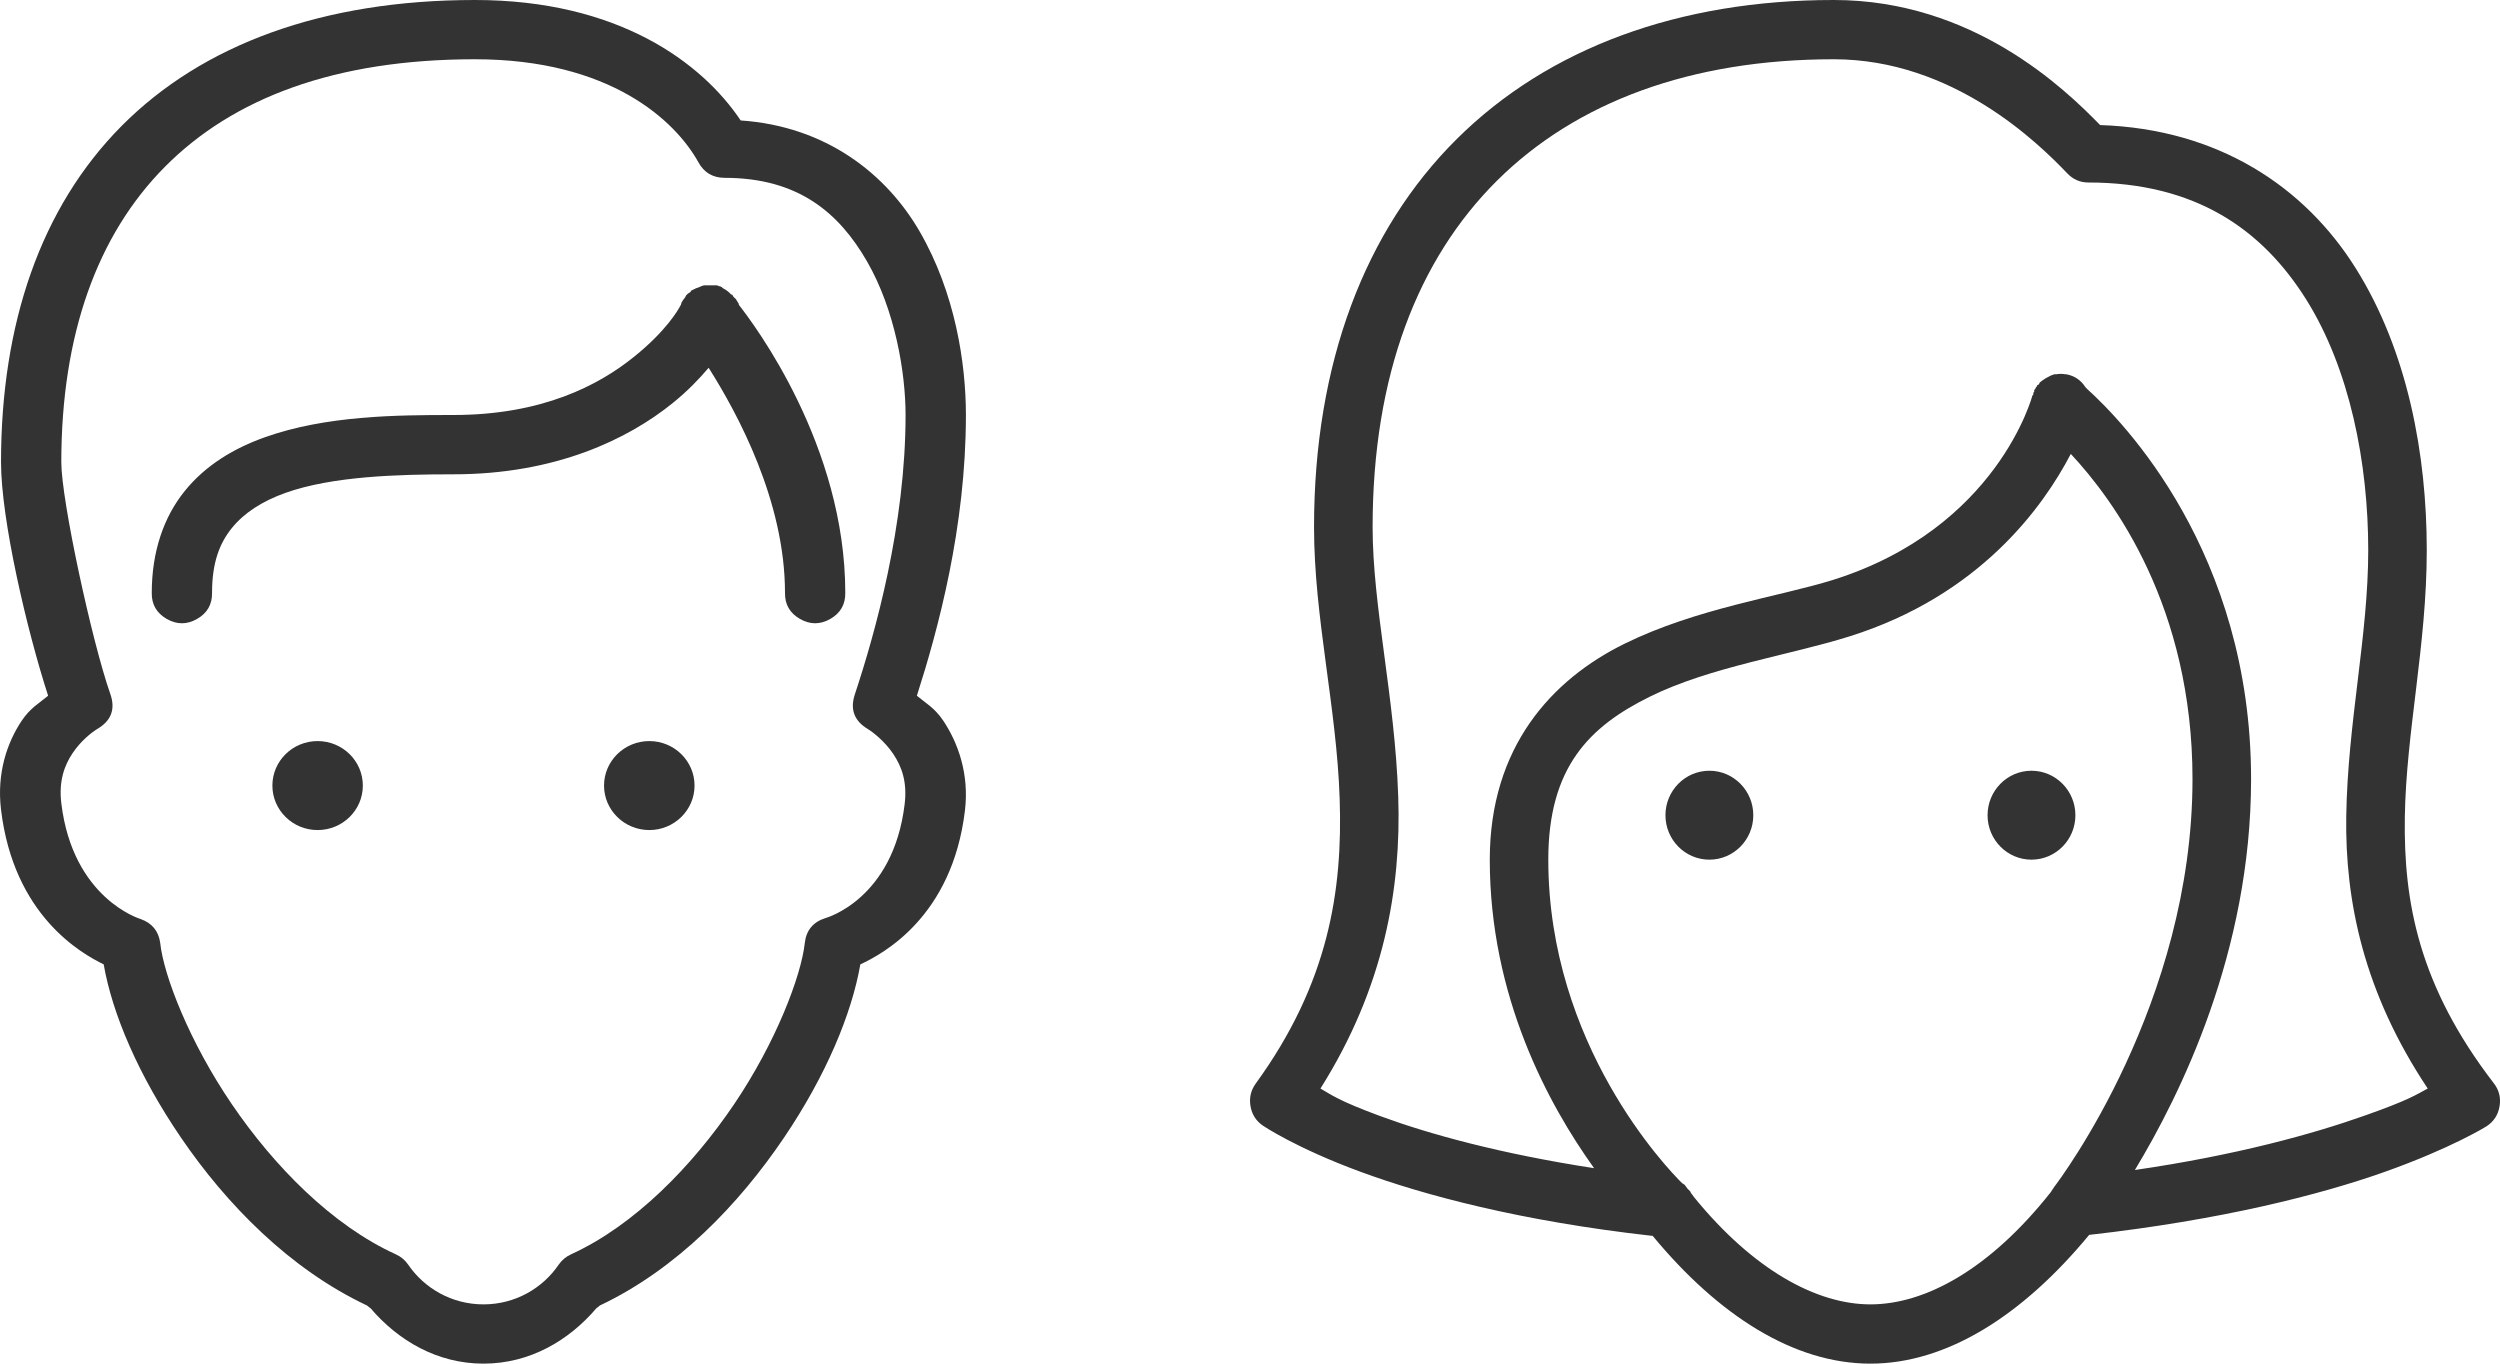 <?xml version="1.0" encoding="UTF-8" standalone="no"?>
<svg width="44px" height="24px" viewBox="0 0 44 24" version="1.1" xmlns="http://www.w3.org/2000/svg" xmlns:xlink="http://www.w3.org/1999/xlink">
    <!-- Generator: sketchtool 39.1 (31720) - http://www.bohemiancoding.com/sketch -->
    <title>5AFFF02D-0EEF-433E-BDEE-C39677315DBC</title>
    <desc>Created with sketchtool.</desc>
    <defs></defs>
    <g id="Checkout2" stroke="none" stroke-width="1" fill="none" fill-rule="evenodd">
        <g id="checkout-C-default" transform="translate(-287, -214)" fill="#333333">
            <g id="Group-19" transform="translate(287, 210)">
                <g id="Group-8" transform="translate(0, 4)">
                    <g id="Group-6" transform="translate(22, 0)">
                        <path d="M10.275,0 C7.553,0 5.254,0.843 3.64,2.446 C2.026,4.048 1.127,6.391 1.127,9.277 C1.127,10.865 1.524,12.441 1.578,14.054 C1.633,15.668 1.387,17.302 0.097,19.076 C0.013,19.195 -0.016,19.326 0.009,19.47 C0.034,19.614 0.106,19.727 0.225,19.81 C0.225,19.81 0.802,20.203 1.949,20.625 C3.06,21.034 4.76,21.491 7.07,21.75 C7.076,21.751 7.081,21.749 7.086,21.75 C8.249,23.157 9.575,24 10.919,24 C12.267,24 13.603,23.147 14.769,21.734 C17.09,21.472 18.826,21.031 19.971,20.625 C21.148,20.207 21.758,19.826 21.758,19.826 C21.888,19.743 21.966,19.625 21.992,19.472 C22.018,19.319 21.983,19.181 21.887,19.06 C20.573,17.349 20.302,15.88 20.325,14.38 C20.348,12.88 20.711,11.351 20.711,9.685 C20.711,8.005 20.378,6.179 19.455,4.712 C18.564,3.295 17.051,2.27 14.962,2.201 C14.339,1.561 12.723,0 10.275,0 L10.275,0 Z M10.275,1.043 C12.374,1.043 13.875,2.519 14.382,3.049 C14.483,3.156 14.606,3.211 14.752,3.212 C16.645,3.212 17.814,4.039 18.586,5.266 C19.357,6.493 19.681,8.151 19.681,9.685 C19.681,11.186 19.32,12.709 19.294,14.364 C19.271,15.858 19.602,17.469 20.728,19.158 C20.514,19.273 20.397,19.359 19.632,19.63 C18.709,19.958 17.362,20.331 15.574,20.592 C16.369,19.276 17.619,16.756 17.619,13.712 C17.619,9.718 15.357,7.409 14.736,6.848 C14.728,6.84 14.712,6.822 14.704,6.815 C14.624,6.69 14.511,6.614 14.366,6.587 C14.361,6.587 14.355,6.587 14.35,6.587 C14.296,6.578 14.242,6.578 14.189,6.587 C14.178,6.587 14.167,6.587 14.157,6.587 C14.117,6.599 14.079,6.615 14.044,6.636 C14.015,6.65 13.989,6.666 13.963,6.685 C13.941,6.699 13.919,6.716 13.899,6.734 C13.893,6.744 13.888,6.755 13.883,6.766 C13.872,6.771 13.861,6.777 13.851,6.783 C13.85,6.788 13.85,6.793 13.851,6.799 C13.845,6.804 13.84,6.81 13.834,6.815 C13.829,6.826 13.823,6.837 13.818,6.848 C13.813,6.853 13.807,6.859 13.802,6.864 C13.802,6.875 13.802,6.886 13.802,6.897 C13.797,6.902 13.791,6.907 13.786,6.913 C13.786,6.924 13.786,6.935 13.786,6.946 C13.781,6.951 13.775,6.956 13.77,6.962 C13.77,6.962 13.159,9.296 10.259,10.207 C9.33,10.498 7.859,10.704 6.587,11.332 C5.315,11.959 4.22,13.143 4.22,15.13 C4.22,17.543 5.252,19.439 6.056,20.56 C4.406,20.306 3.153,19.96 2.303,19.647 C1.555,19.371 1.436,19.271 1.24,19.158 C2.366,17.371 2.663,15.619 2.609,14.022 C2.55,12.265 2.158,10.678 2.158,9.277 C2.158,6.606 2.956,4.562 4.348,3.179 C5.741,1.796 7.76,1.043 10.275,1.043 L10.275,1.043 Z M14.446,7.989 C15.205,8.801 16.588,10.683 16.588,13.712 C16.588,17.655 14.259,20.752 14.157,20.886 C14.145,20.902 14.134,20.918 14.124,20.935 C14.113,20.95 14.102,20.967 14.092,20.984 C13.023,22.335 11.888,22.957 10.919,22.957 C9.975,22.957 8.859,22.354 7.811,21.065 C7.797,21.042 7.78,21.02 7.763,21 C7.755,20.991 7.754,20.977 7.747,20.967 C7.736,20.956 7.726,20.945 7.714,20.935 C7.709,20.929 7.704,20.924 7.698,20.918 C7.698,20.918 7.656,20.859 7.65,20.853 C7.634,20.841 7.618,20.831 7.602,20.821 C7.342,20.563 5.25,18.388 5.25,15.13 C5.25,13.5 5.976,12.785 7.038,12.261 C8.1,11.737 9.477,11.537 10.549,11.201 C12.848,10.48 13.963,8.916 14.446,7.989 L14.446,7.989 Z M8.085,13.565 C7.658,13.565 7.312,13.916 7.312,14.348 C7.312,14.78 7.658,15.13 8.085,15.13 C8.512,15.13 8.858,14.78 8.858,14.348 C8.858,13.916 8.512,13.565 8.085,13.565 L8.085,13.565 Z M13.754,13.565 C13.327,13.565 12.981,13.916 12.981,14.348 C12.981,14.78 13.327,15.13 13.754,15.13 C14.181,15.13 14.527,14.78 14.527,14.348 C14.527,13.916 14.181,13.565 13.754,13.565 L13.754,13.565 Z" id="Fill-76"></path>
                    </g>
                    <g id="Group-7">
                        <path d="M8.359,0 C5.682,0 3.565,0.782 2.14,2.217 C0.715,3.653 0.018,5.701 0.018,8.136 C0.018,9.146 0.474,11.095 0.847,12.245 C0.692,12.375 0.533,12.459 0.382,12.685 C0.127,13.067 -0.06,13.605 0.018,14.25 C0.241,16.114 1.431,16.781 1.825,16.973 C1.977,17.845 2.435,18.921 3.185,20.022 C3.989,21.201 5.101,22.335 6.452,22.973 C6.477,22.985 6.493,23.01 6.519,23.022 C7.006,23.593 7.694,24 8.509,24 C9.324,24 10.012,23.594 10.499,23.022 C10.524,23.01 10.54,22.985 10.565,22.973 C11.912,22.333 13.002,21.201 13.799,20.022 C14.542,18.923 14.99,17.842 15.142,16.973 C15.532,16.791 16.758,16.143 16.983,14.266 C17.061,13.619 16.859,13.07 16.602,12.685 C16.449,12.457 16.294,12.377 16.137,12.245 C16.51,11.081 17,9.279 17,7.304 C17,6.396 16.812,5.156 16.187,4.076 C15.601,3.062 14.539,2.222 13.036,2.12 C12.354,1.102 10.881,0 8.359,0 L8.359,0 Z M8.359,1.043 C10.745,1.043 11.888,2.129 12.29,2.853 C12.389,3.036 12.543,3.129 12.754,3.13 C14.051,3.13 14.766,3.746 15.258,4.598 C15.751,5.45 15.938,6.552 15.938,7.304 C15.938,9.239 15.403,11.143 15.043,12.228 C14.959,12.489 15.037,12.69 15.275,12.832 C15.366,12.887 15.575,13.05 15.723,13.272 C15.871,13.494 15.969,13.761 15.922,14.152 C15.72,15.834 14.529,16.158 14.529,16.158 C14.31,16.227 14.189,16.374 14.164,16.598 C14.102,17.174 13.657,18.345 12.92,19.435 C12.183,20.525 11.168,21.565 10.051,22.076 C9.962,22.116 9.891,22.176 9.835,22.255 C9.549,22.676 9.065,22.957 8.509,22.957 C7.953,22.957 7.468,22.675 7.182,22.255 C7.127,22.176 7.055,22.116 6.966,22.076 C5.844,21.566 4.824,20.526 4.081,19.435 C3.337,18.344 2.881,17.172 2.82,16.598 C2.792,16.387 2.676,16.245 2.472,16.174 C2.472,16.174 1.281,15.821 1.079,14.136 C1.032,13.742 1.134,13.471 1.278,13.255 C1.422,13.04 1.613,12.89 1.709,12.832 C1.958,12.687 2.036,12.481 1.941,12.212 C1.62,11.301 1.079,8.804 1.079,8.136 C1.079,5.896 1.709,4.138 2.903,2.935 C4.098,1.731 5.888,1.043 8.359,1.043 L8.359,1.043 Z M12.389,5.022 C12.373,5.026 12.356,5.032 12.34,5.038 C12.328,5.043 12.317,5.049 12.306,5.054 C12.266,5.066 12.227,5.082 12.19,5.103 C12.179,5.108 12.168,5.114 12.157,5.12 C12.157,5.125 12.157,5.13 12.157,5.136 C12.14,5.146 12.123,5.157 12.107,5.168 C12.096,5.179 12.085,5.19 12.074,5.201 C12.068,5.212 12.063,5.223 12.058,5.234 C12.032,5.264 12.01,5.296 11.991,5.332 C11.991,5.332 11.992,5.347 11.991,5.348 C11.985,5.359 11.98,5.369 11.975,5.38 C11.931,5.463 11.723,5.825 11.162,6.277 C10.536,6.783 9.541,7.304 7.978,7.304 C6.983,7.304 5.736,7.313 4.661,7.696 C4.124,7.887 3.622,8.183 3.252,8.641 C2.881,9.1 2.671,9.709 2.671,10.435 C2.668,10.638 2.756,10.79 2.934,10.893 C3.113,10.995 3.291,10.995 3.469,10.893 C3.648,10.79 3.735,10.638 3.732,10.435 C3.732,9.899 3.865,9.561 4.081,9.293 C4.297,9.026 4.616,8.82 5.026,8.674 C5.846,8.382 6.999,8.348 7.978,8.348 C9.785,8.348 11.056,7.728 11.842,7.092 C12.106,6.879 12.305,6.669 12.472,6.473 C12.986,7.285 13.816,8.821 13.816,10.435 C13.813,10.638 13.9,10.79 14.079,10.893 C14.257,10.995 14.436,10.995 14.614,10.893 C14.792,10.79 14.88,10.638 14.877,10.435 C14.877,7.842 13.281,5.719 13.003,5.364 C13.003,5.359 13.003,5.353 13.003,5.348 C12.99,5.332 12.959,5.273 12.953,5.266 C12.943,5.255 12.932,5.244 12.92,5.234 C12.92,5.233 12.904,5.217 12.904,5.217 C12.898,5.206 12.893,5.195 12.887,5.185 C12.881,5.185 12.876,5.185 12.87,5.185 C12.828,5.138 12.778,5.1 12.721,5.071 C12.716,5.065 12.71,5.06 12.704,5.054 C12.694,5.049 12.683,5.043 12.671,5.038 C12.666,5.038 12.66,5.038 12.655,5.038 C12.644,5.032 12.633,5.027 12.622,5.022 C12.611,5.021 12.599,5.021 12.588,5.022 C12.583,5.022 12.577,5.022 12.572,5.022 C12.561,5.021 12.55,5.021 12.539,5.022 C12.533,5.022 12.528,5.022 12.522,5.022 C12.511,5.021 12.5,5.021 12.489,5.022 C12.483,5.022 12.478,5.022 12.472,5.022 C12.461,5.021 12.45,5.021 12.439,5.022 C12.423,5.021 12.406,5.021 12.389,5.022 L12.389,5.022 Z M5.59,13.043 C5.15,13.043 4.794,13.394 4.794,13.826 C4.794,14.258 5.15,14.609 5.59,14.609 C6.03,14.609 6.386,14.258 6.386,13.826 C6.386,13.394 6.03,13.043 5.59,13.043 L5.59,13.043 Z M11.428,13.043 C10.988,13.043 10.631,13.394 10.631,13.826 C10.631,14.258 10.988,14.609 11.428,14.609 C11.867,14.609 12.224,14.258 12.224,13.826 C12.224,13.394 11.867,13.043 11.428,13.043 L11.428,13.043 Z" id="Fill-79"></path>
                    </g>
                </g>
            </g>
        </g>
    </g>
</svg>